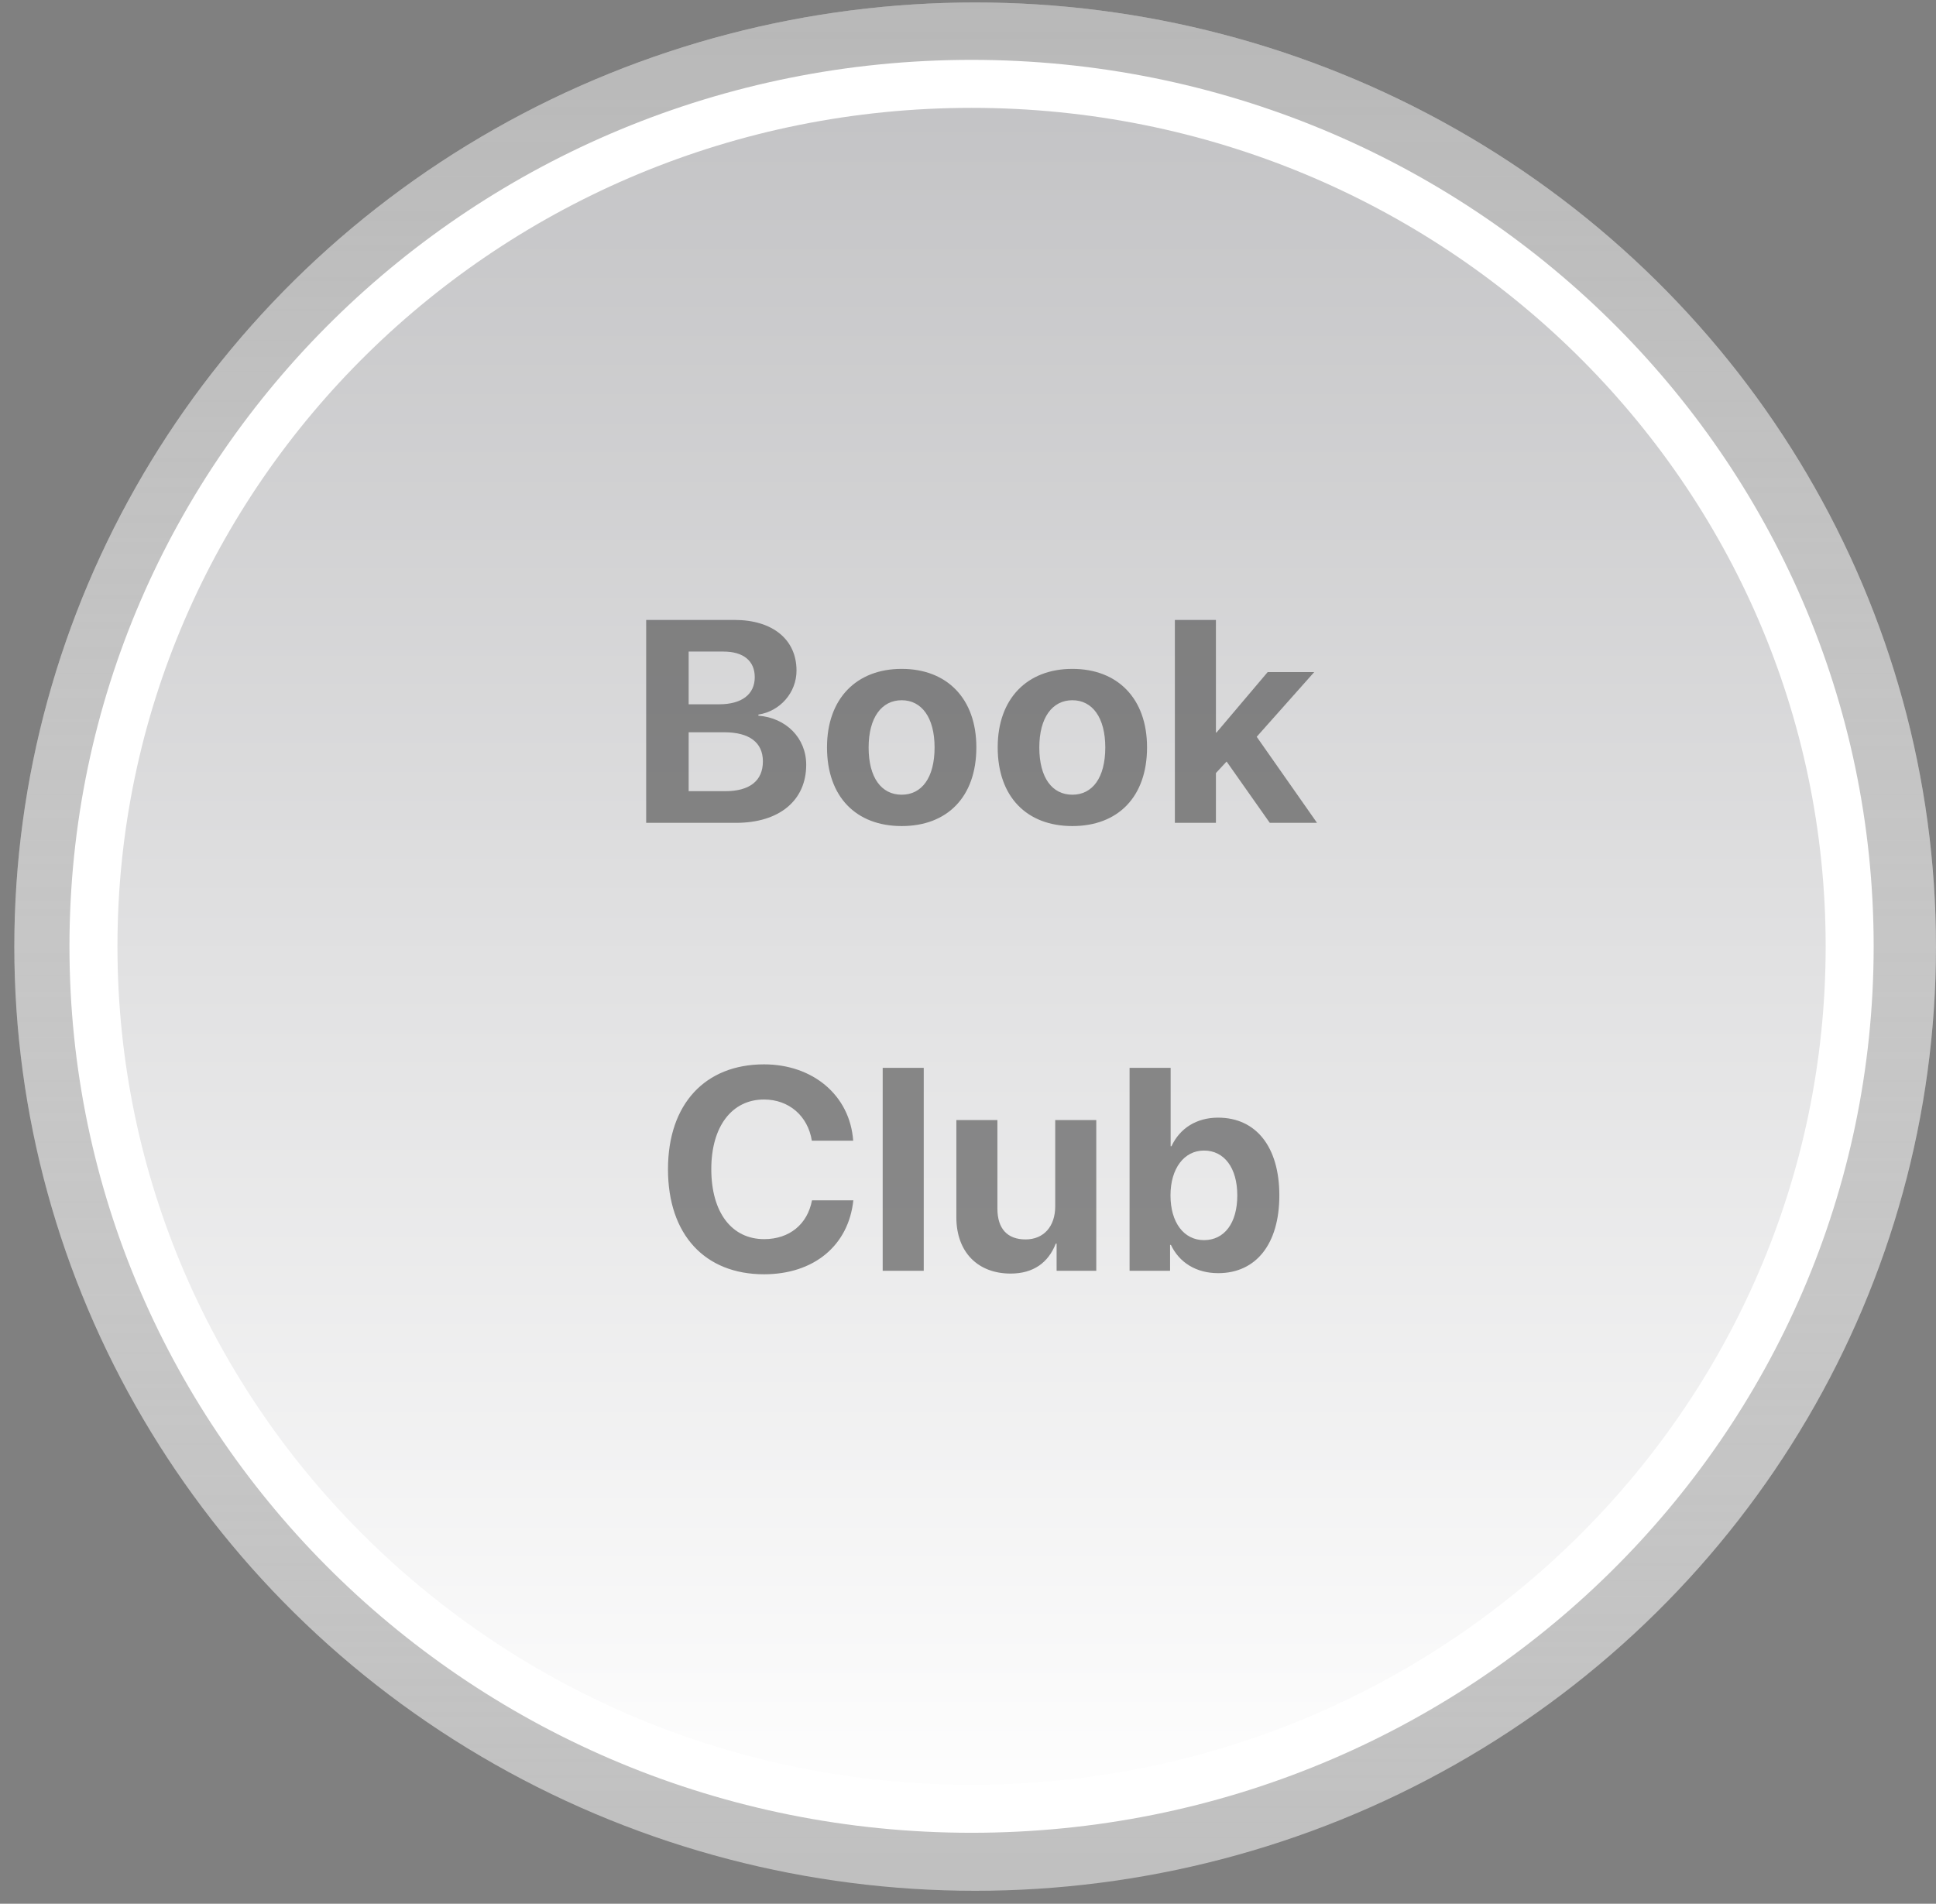 <svg width="121" height="119" viewBox="0 0 121 119" fill="none" xmlns="http://www.w3.org/2000/svg">
<rect x="0" y="0" width="121" height="119" fill="#808080" stroke="none"/>
<ellipse cx="60.947" cy="59.172" rx="60.052" ry="59.018" fill="#C0C0C0"/>
<ellipse cx="60.947" cy="59.172" rx="60.052" ry="59.018" fill="url(#paint0_linear)" style="mix-blend-mode:lighten"/>
<path d="M115.604 59.153C115.604 29.404 91.058 5.242 60.723 5.242C30.388 5.242 5.841 29.404 5.841 59.153C5.841 88.903 30.388 113.064 60.723 113.064C91.058 113.064 115.604 88.903 115.604 59.153Z" fill="#B0B0B0"/>
<path d="M115.604 59.153C115.604 29.404 91.058 5.242 60.723 5.242C30.388 5.242 5.841 29.404 5.841 59.153C5.841 88.903 30.388 113.064 60.723 113.064C91.058 113.064 115.604 88.903 115.604 59.153Z" fill="url(#paint1_linear)" style="mix-blend-mode:lighten"/>
<path d="M115.604 59.153C115.604 29.404 91.058 5.242 60.723 5.242C30.388 5.242 5.841 29.404 5.841 59.153C5.841 88.903 30.388 113.064 60.723 113.064C91.058 113.064 115.604 88.903 115.604 59.153Z" stroke="white" stroke-width="3"/>
<path opacity="0.6" d="M46.003 51.434C48.71 51.434 50.388 50.036 50.388 47.804C50.388 46.125 49.123 44.868 47.4 44.736V44.666C48.745 44.464 49.782 43.304 49.782 41.915C49.782 39.973 48.288 38.751 45.906 38.751H40.386V51.434H46.003ZM43.041 40.728H45.22C46.46 40.728 47.172 41.309 47.172 42.328C47.172 43.4 46.363 44.024 44.948 44.024H43.041V40.728ZM43.041 49.456V45.773H45.264C46.829 45.773 47.681 46.406 47.681 47.593C47.681 48.806 46.855 49.456 45.326 49.456H43.041ZM56.355 51.636C59.202 51.636 61.022 49.816 61.022 46.714C61.022 43.655 59.176 41.81 56.355 41.81C53.533 41.81 51.688 43.664 51.688 46.714C51.688 49.808 53.507 51.636 56.355 51.636ZM56.355 49.676C55.089 49.676 54.289 48.612 54.289 46.723C54.289 44.851 55.106 43.77 56.355 43.77C57.603 43.77 58.411 44.851 58.411 46.723C58.411 48.612 57.611 49.676 56.355 49.676ZM67.023 51.636C69.871 51.636 71.69 49.816 71.69 46.714C71.69 43.655 69.844 41.81 67.023 41.81C64.202 41.81 62.356 43.664 62.356 46.714C62.356 49.808 64.175 51.636 67.023 51.636ZM67.023 49.676C65.757 49.676 64.957 48.612 64.957 46.723C64.957 44.851 65.775 43.77 67.023 43.77C68.271 43.77 69.08 44.851 69.08 46.723C69.08 48.612 68.28 49.676 67.023 49.676ZM76.03 45.791H75.995V38.751H73.429V51.434H75.995V48.322L76.663 47.602L79.361 51.434H82.314L78.544 46.055L82.138 42.012H79.229L76.03 45.791ZM47.752 79.653C50.863 79.653 53.034 77.86 53.333 75.03H50.749C50.467 76.533 49.334 77.456 47.76 77.456C45.73 77.456 44.456 75.786 44.456 73.079C44.456 70.407 45.748 68.728 47.752 68.728C49.298 68.728 50.494 69.748 50.74 71.304H53.324C53.122 68.465 50.801 66.531 47.752 66.531C44.078 66.531 41.749 69.001 41.749 73.088C41.749 77.184 44.06 79.653 47.752 79.653ZM55.168 79.434H57.734V66.751H55.168V79.434ZM68.517 70.012H65.951V75.408C65.951 76.656 65.239 77.474 64.096 77.474C62.962 77.474 62.338 76.806 62.338 75.549V70.012H59.772V76.085C59.772 78.282 61.126 79.609 63.164 79.609C64.588 79.609 65.52 78.924 65.986 77.737H66.038V79.434H68.517V70.012ZM76.136 79.583C78.509 79.583 79.959 77.755 79.959 74.723C79.959 71.682 78.5 69.862 76.127 69.862C74.782 69.862 73.736 70.53 73.218 71.647H73.165V66.751H70.599V79.434H73.13V77.816H73.183C73.701 78.915 74.756 79.583 76.136 79.583ZM75.248 71.919C76.522 71.919 77.331 73.009 77.331 74.723C77.331 76.445 76.531 77.518 75.248 77.518C74 77.518 73.156 76.428 73.156 74.723C73.156 73.035 74.009 71.919 75.248 71.919Z" fill="#464646"/>
<defs>
<linearGradient id="paint0_linear" x1="60.947" y1="0.153" x2="60.947" y2="118.19" gradientUnits="userSpaceOnUse">
<stop stop-color="#B0B0B0" stop-opacity="0.49"/>
<stop offset="1" stop-color="white" stop-opacity="0"/>
</linearGradient>
<linearGradient id="paint1_linear" x1="60.723" y1="114.564" x2="60.723" y2="3.742" gradientUnits="userSpaceOnUse">
<stop stop-color="white"/>
<stop offset="1" stop-color="#C2C2C4"/>
</linearGradient>
</defs>
</svg>

